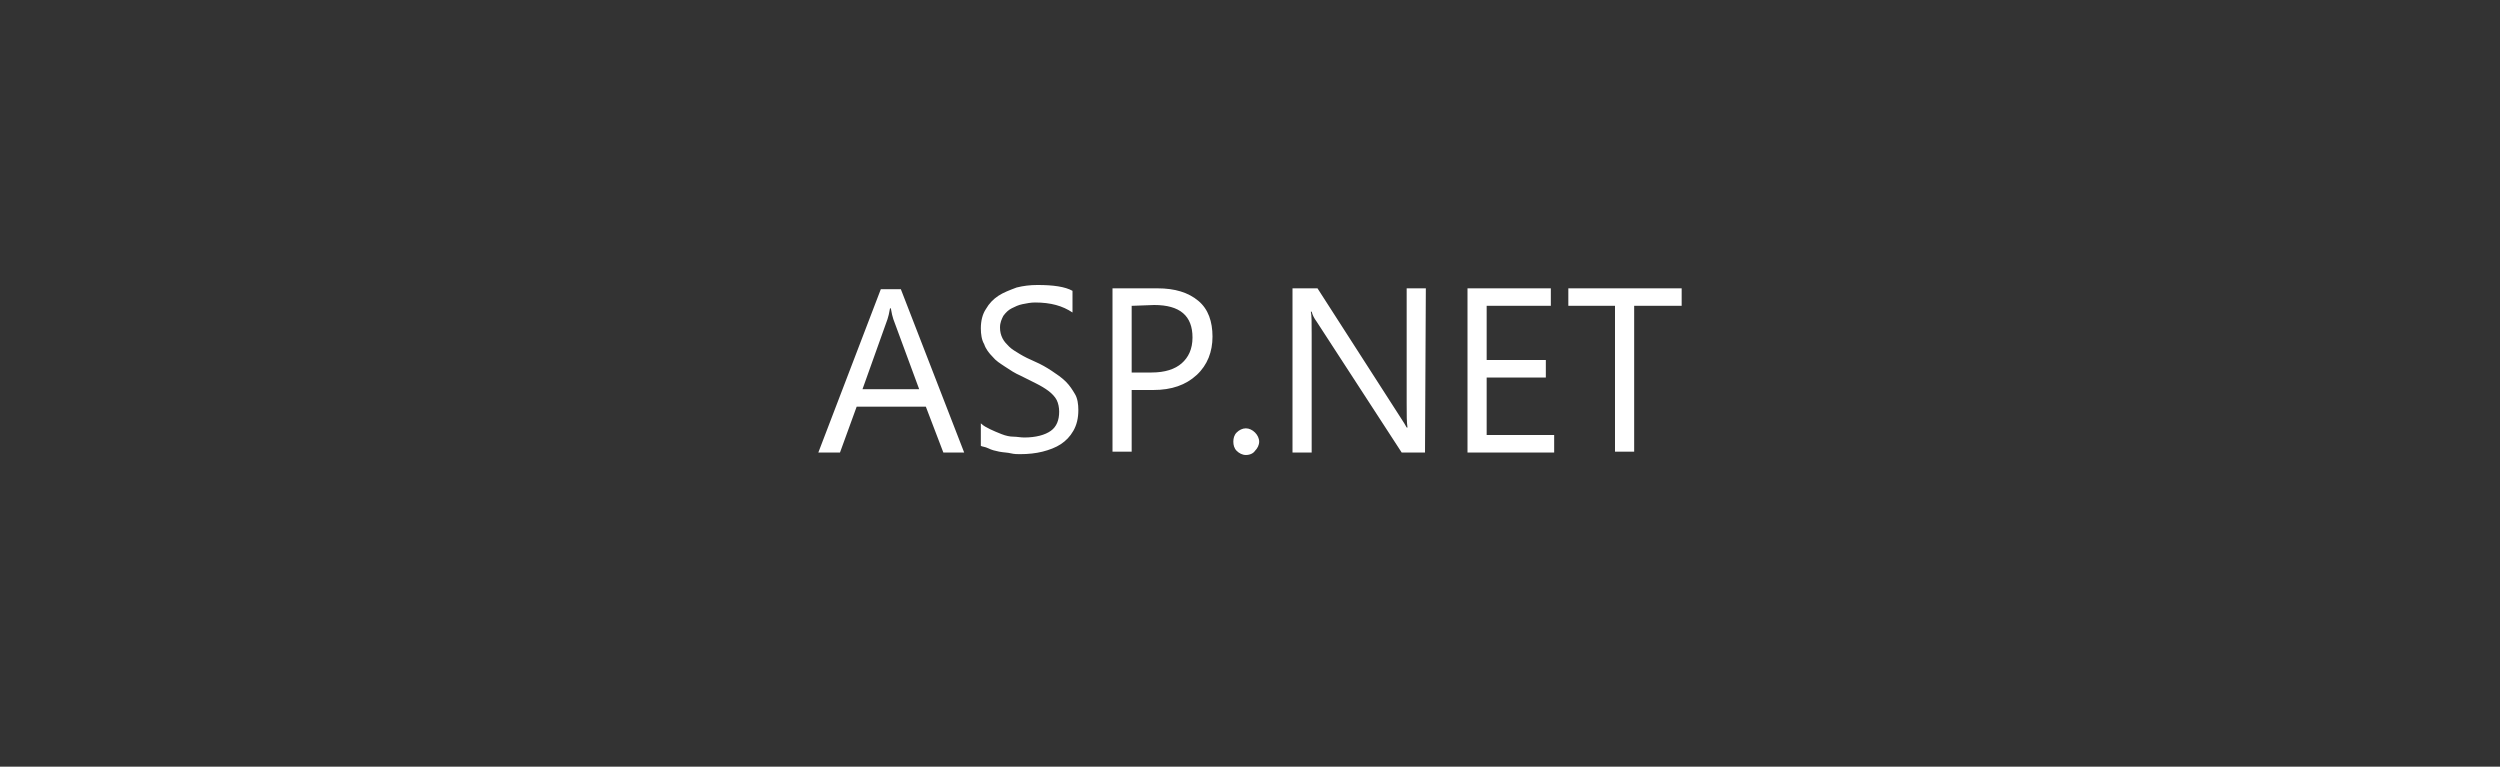<svg id="Layer_1" xmlns="http://www.w3.org/2000/svg" viewBox="0 0 300 92"><rect x="0" y="0" width="300" height="92" fill="#333333" stroke="none"/><style>.st0{fill:#FFFFFF;}</style><path class="st0" d="M115.7 54.3h-2.5l-2.1-5.5h-8.3l-2 5.5h-2.6l7.5-19.6h2.4l7.6 19.6zm-5.4-7.6l-3.1-8.4c-.1-.3-.2-.7-.3-1.3h-.1c-.1.6-.2 1-.3 1.3l-3 8.4h6.8zM117.7 53.5v-2.7c.3.3.7.5 1.1.7s.9.4 1.4.6c.5.2 1 .3 1.4.3s.9.1 1.3.1c1.4 0 2.5-.3 3.2-.8s1-1.3 1-2.3c0-.5-.1-1-.3-1.4-.2-.4-.6-.8-1-1.1s-.9-.6-1.5-.9l-1.8-.9c-.7-.3-1.3-.7-1.9-1.1-.6-.4-1.1-.7-1.5-1.2-.4-.4-.8-.9-1-1.5-.3-.5-.4-1.2-.4-1.9 0-.9.2-1.7.6-2.3.4-.7.9-1.2 1.5-1.6.6-.4 1.4-.7 2.2-1 .8-.2 1.6-.3 2.5-.3 1.9 0 3.3.2 4.2.7v2.6c-1.2-.8-2.6-1.2-4.5-1.2-.5 0-1 .1-1.5.2s-.9.3-1.3.5-.7.5-1 .9c-.2.4-.4.8-.4 1.4 0 .5.1.9.3 1.3.2.4.5.7.8 1s.8.6 1.3.9c.5.3 1.1.6 1.8.9.7.3 1.4.7 2 1.1.6.4 1.2.8 1.7 1.3s.8 1 1.1 1.5.4 1.2.4 1.9c0 1-.2 1.8-.6 2.5s-.9 1.2-1.5 1.6c-.6.4-1.4.7-2.2.9-.8.2-1.7.3-2.7.3-.3 0-.7 0-1.1-.1s-.9-.1-1.4-.2-.9-.2-1.3-.4-.8-.2-.9-.3zM135.8 46.8v7.4h-2.3V34.6h5.4c2.1 0 3.7.5 4.9 1.5s1.7 2.5 1.7 4.3-.6 3.4-1.9 4.6-3 1.8-5.2 1.8h-2.6zm0-10.1v8h2.4c1.6 0 2.8-.4 3.6-1.1.8-.7 1.3-1.7 1.3-3.1 0-2.6-1.5-3.9-4.6-3.9l-2.7.1zM149.5 54.6c-.4 0-.8-.2-1.1-.5s-.4-.7-.4-1.1.1-.8.4-1.1.7-.5 1.1-.5.8.2 1.1.5.5.7.5 1.1-.2.8-.5 1.1c-.2.3-.6.5-1.1.5zM171 54.3h-2.8L158 38.6c-.3-.4-.5-.8-.6-1.2h-.1c.1.4.1 1.3.1 2.7v14.2h-2.3V34.6h3L168 50c.4.6.7 1.1.8 1.3h.1c-.1-.6-.1-1.5-.1-2.9V34.6h2.3l-.1 19.7zM186.5 54.3h-10.4V34.6h10v2.1h-7.7v6.5h7.1v2.1h-7.1v6.9h8.1v2.1zM201.8 36.7h-5.7v17.5h-2.3V36.7h-5.6v-2.1h13.6v2.1z"/></svg>
